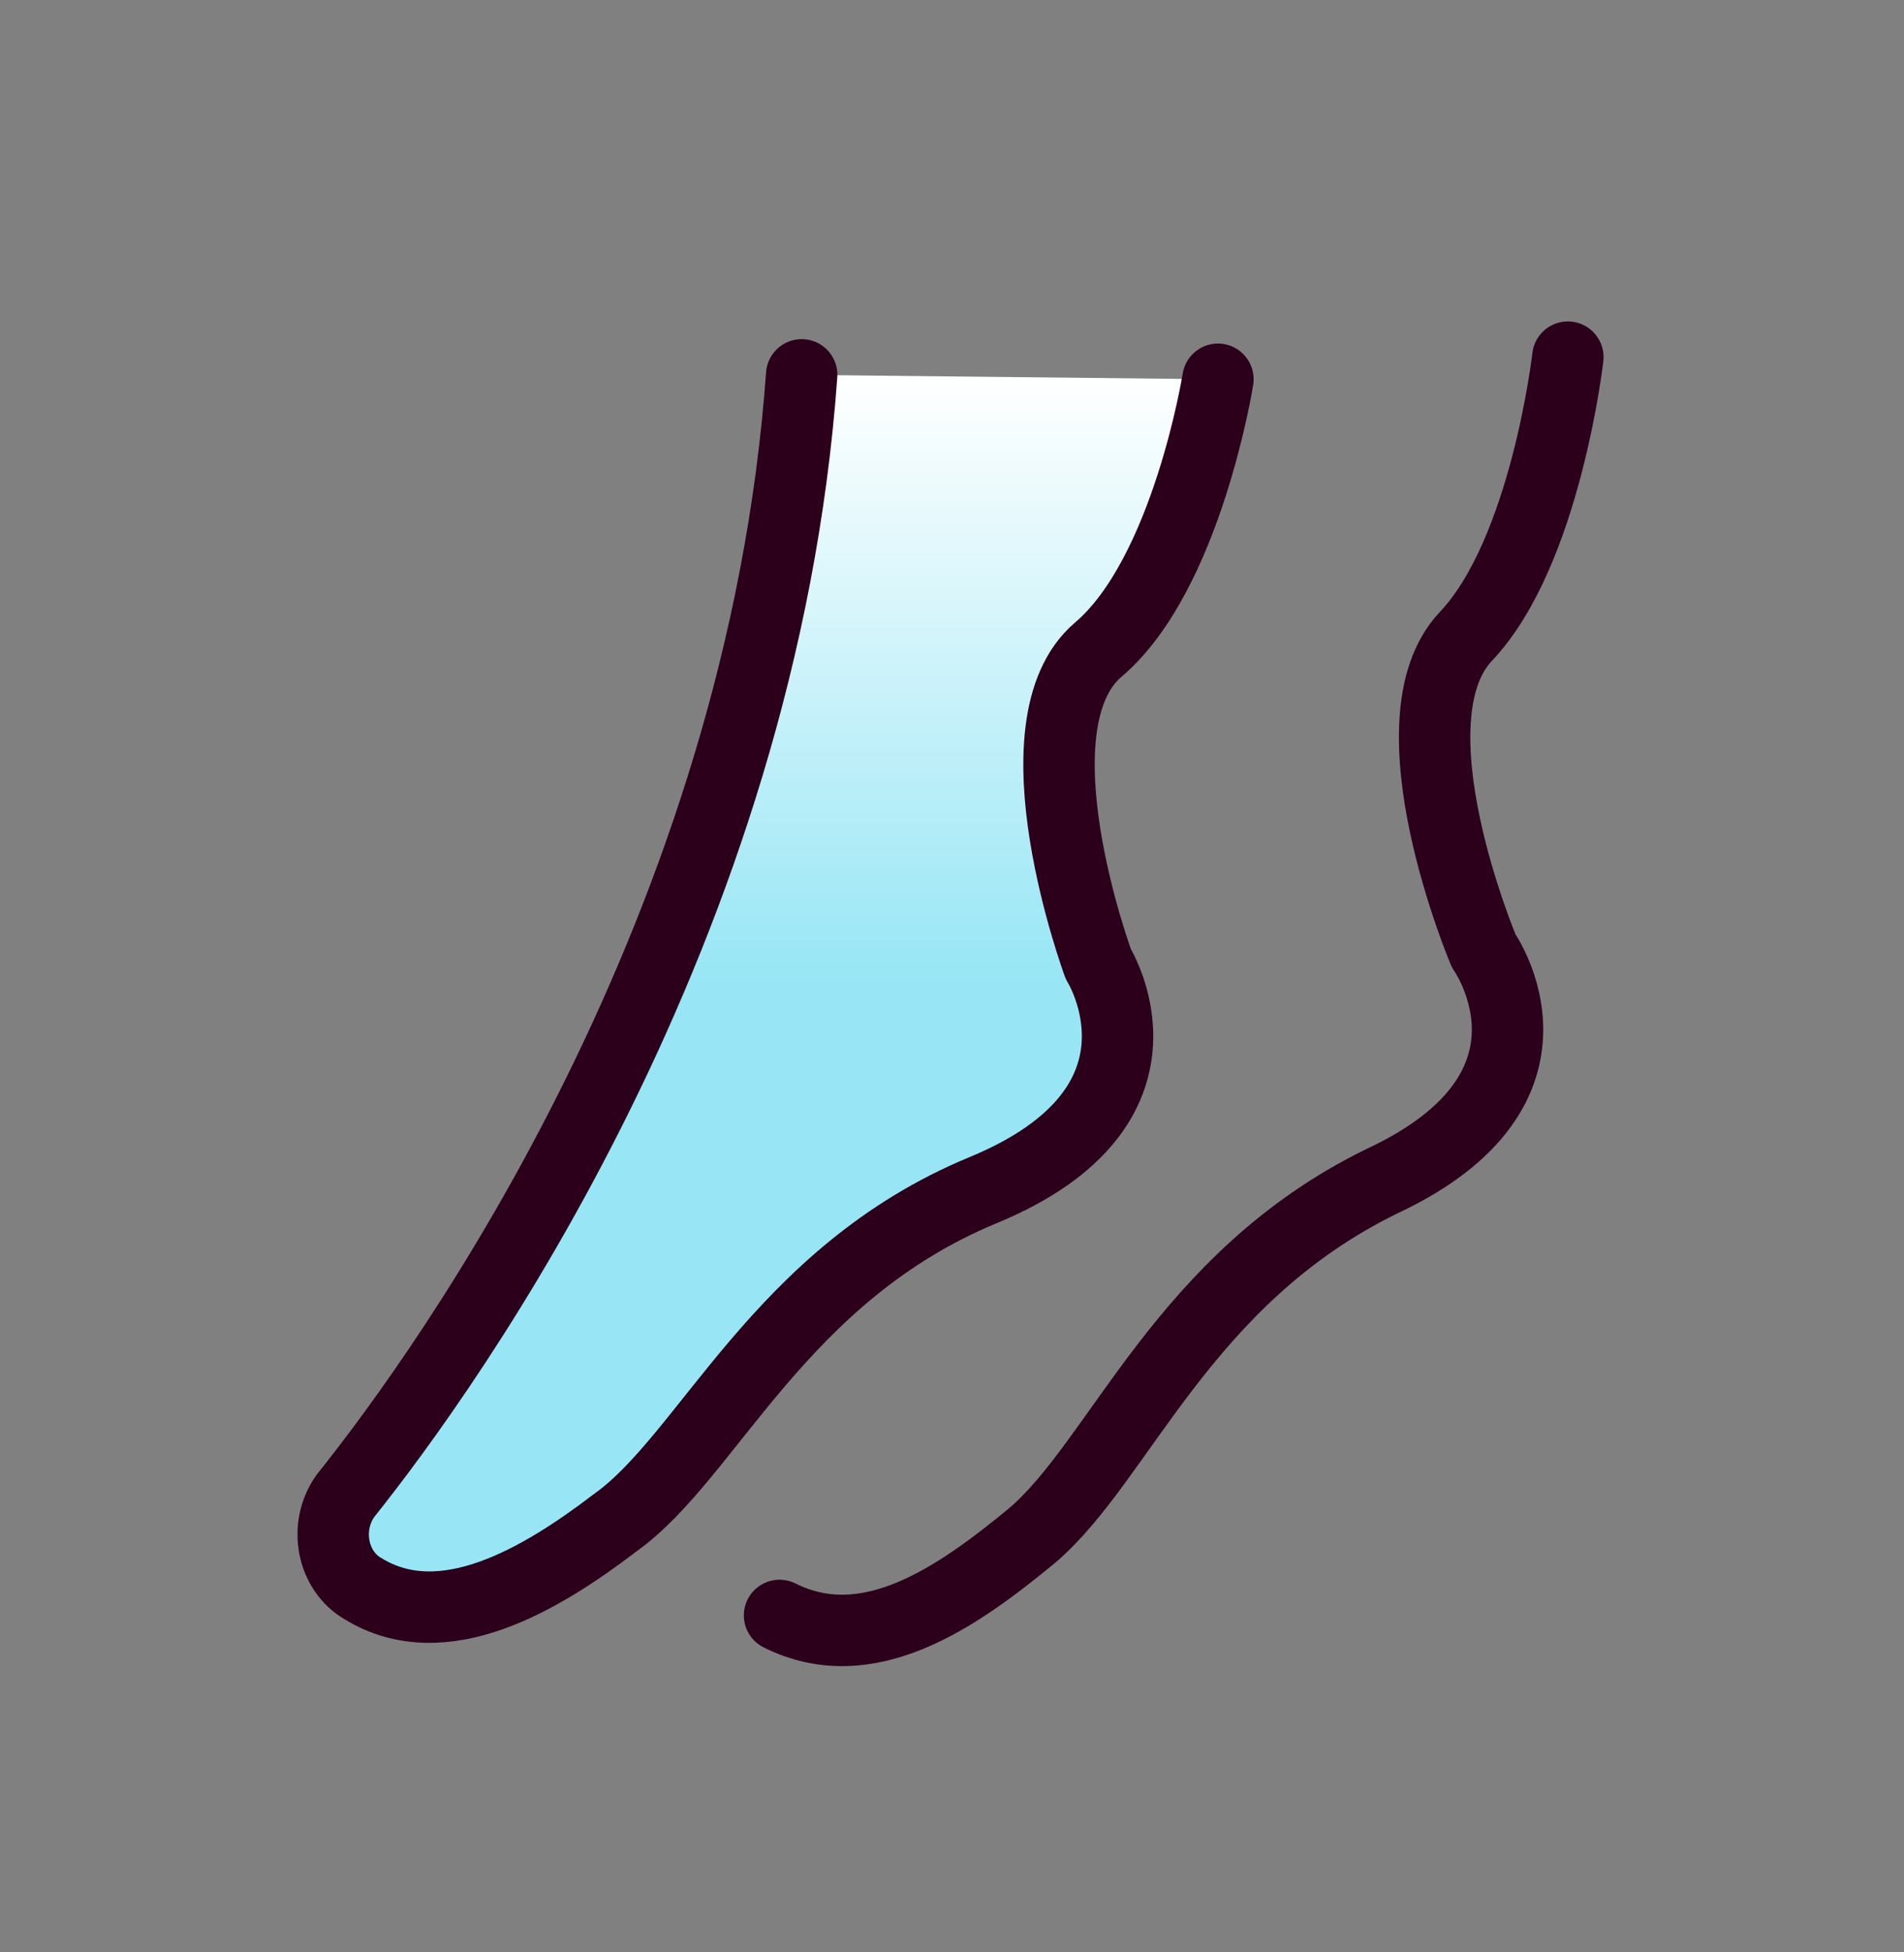 <svg width="40" height="41" viewBox="0 0 40 41" fill="none" xmlns="http://www.w3.org/2000/svg">
<rect x="0" y="0" width="40" height="41" fill="#808080" stroke="none"/>
<path d="M25.587 7.965C25.587 7.965 24.936 12.059 23.075 13.641C21.215 15.222 23.075 20.247 23.075 20.247C23.075 20.247 24.936 23.224 20.656 24.992C16.376 26.759 14.888 30.574 12.934 31.97C11.352 33.179 9.305 34.389 7.631 33.365C6.979 32.993 6.793 32.063 7.258 31.412C9.491 28.62 16.004 19.502 16.842 7.872" fill="url(#paint0_linear_511_1765)"/>
<path d="M25.587 7.965C25.587 7.965 24.936 12.059 23.075 13.641C21.215 15.222 23.075 20.247 23.075 20.247C23.075 20.247 24.936 23.224 20.656 24.992C16.376 26.759 14.888 30.574 12.934 31.97C11.352 33.179 9.305 34.389 7.631 33.365C6.979 32.993 6.793 32.063 7.258 31.412C9.491 28.62 16.004 19.502 16.842 7.872" stroke="#2C001B" stroke-width="1.5" stroke-miterlimit="10" stroke-linecap="round" stroke-linejoin="round"/>
<path d="M32.938 7.5C32.938 7.5 32.472 11.594 30.798 13.362C29.123 15.129 31.17 19.968 31.17 19.968C31.17 19.968 33.217 22.852 29.03 24.806C24.843 26.852 23.541 30.667 21.68 32.249C20.098 33.551 18.237 34.854 16.377 33.924" stroke="#2C001B" stroke-width="1.5" stroke-miterlimit="10" stroke-linecap="round" stroke-linejoin="round"/>
<defs>
<linearGradient id="paint0_linear_511_1765" x1="16.294" y1="7.872" x2="16.294" y2="33.75" gradientUnits="userSpaceOnUse">
<stop stop-color="white"/>
<stop offset="0.49" stop-color="#98E6F5"/>
</linearGradient>
</defs>
</svg>
